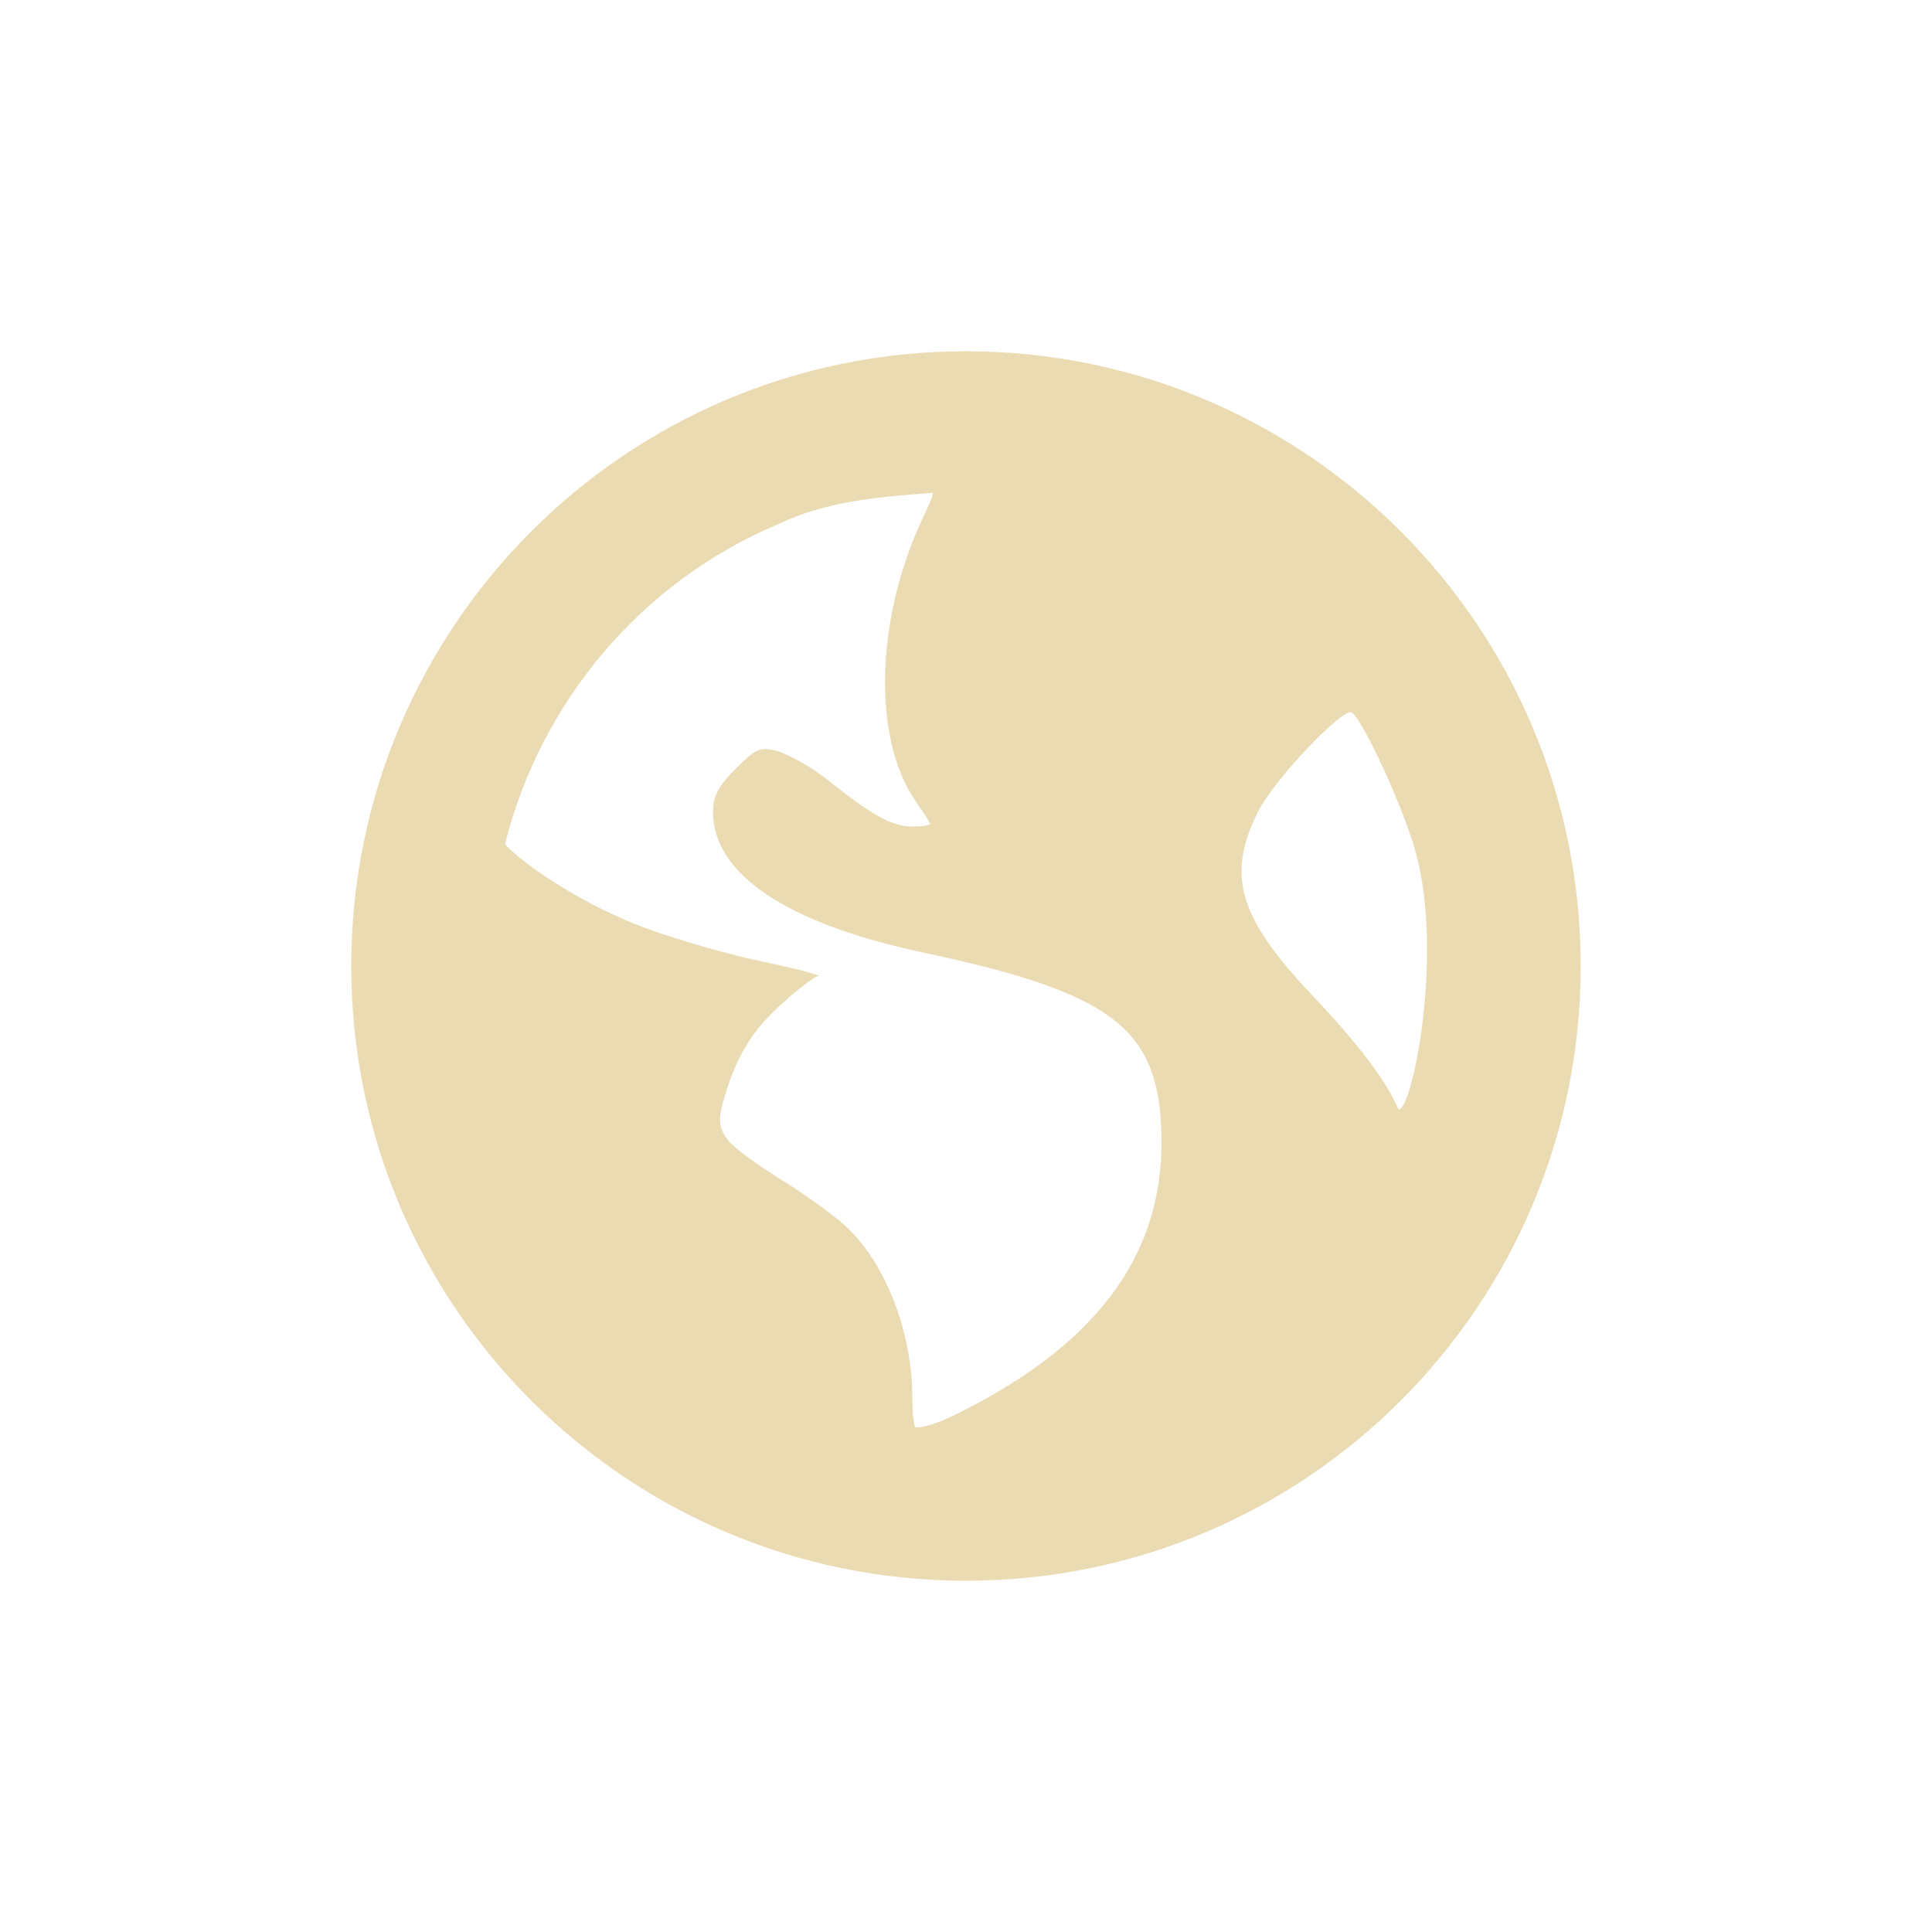 <svg width="22" height="22" version="1.1" viewBox="0 0 22 22" xmlns="http://www.w3.org/2000/svg">
  <defs>
    <style type="text/css">.ColorScheme-Text { color:#ebdbb2; } .ColorScheme-Highlight { color:#458588; }</style>
  </defs>
  <path class="ColorScheme-Text" d="m11 4c-3.866 0-7 3.134-7 7s3.134 7 7 7 7-3.134 7-7-3.134-7-7-7zm-0.379 1.61c0.009 0.034-0.052 0.154-0.133 0.332-0.519 1.133-0.55 2.463-0.068 3.172 0.087 0.129 0.171 0.251 0.171 0.267 0 0.016-0.095 0.031-0.202 0.031-0.249 0-0.485-0.151-0.967-0.533-0.214-0.17-0.494-0.313-0.602-0.335-0.169-0.034-0.215-0.018-0.434 0.202-0.204 0.204-0.267 0.312-0.267 0.499 0 0.708 0.838 1.272 2.399 1.603 2.121 0.45 2.645 0.854 2.704 1.969 0.073 1.399-0.669 2.455-2.3 3.271-0.208 0.104-0.393 0.174-0.502 0.164-0.014-0.043-0.031-0.141-0.031-0.332 0-0.743-0.294-1.507-0.735-1.935-0.118-0.115-0.451-0.361-0.735-0.537-0.284-0.176-0.569-0.381-0.632-0.468-0.106-0.145-0.116-0.232-0.034-0.499 0.148-0.488 0.324-0.758 0.666-1.066 0.18-0.162 0.36-0.298 0.4-0.301 0.04-0.003-0.232-0.081-0.636-0.164-0.404-0.083-0.993-0.259-1.299-0.369-0.717-0.259-1.413-0.726-1.634-0.967 0.412-1.642 1.567-2.992 3.1-3.64 0.562-0.272 1.165-0.316 1.771-0.362zm4.771 2.502c0.125 0.078 0.596 1.1 0.731 1.6 0.302 1.117-9e-3 2.734-0.164 2.902-0.087 0.094 0.081-0.122-1.005-1.268-0.859-0.906-0.989-1.379-0.629-2.102 0.181-0.365 0.969-1.191 1.066-1.131z" fill="currentColor"/>
</svg>
